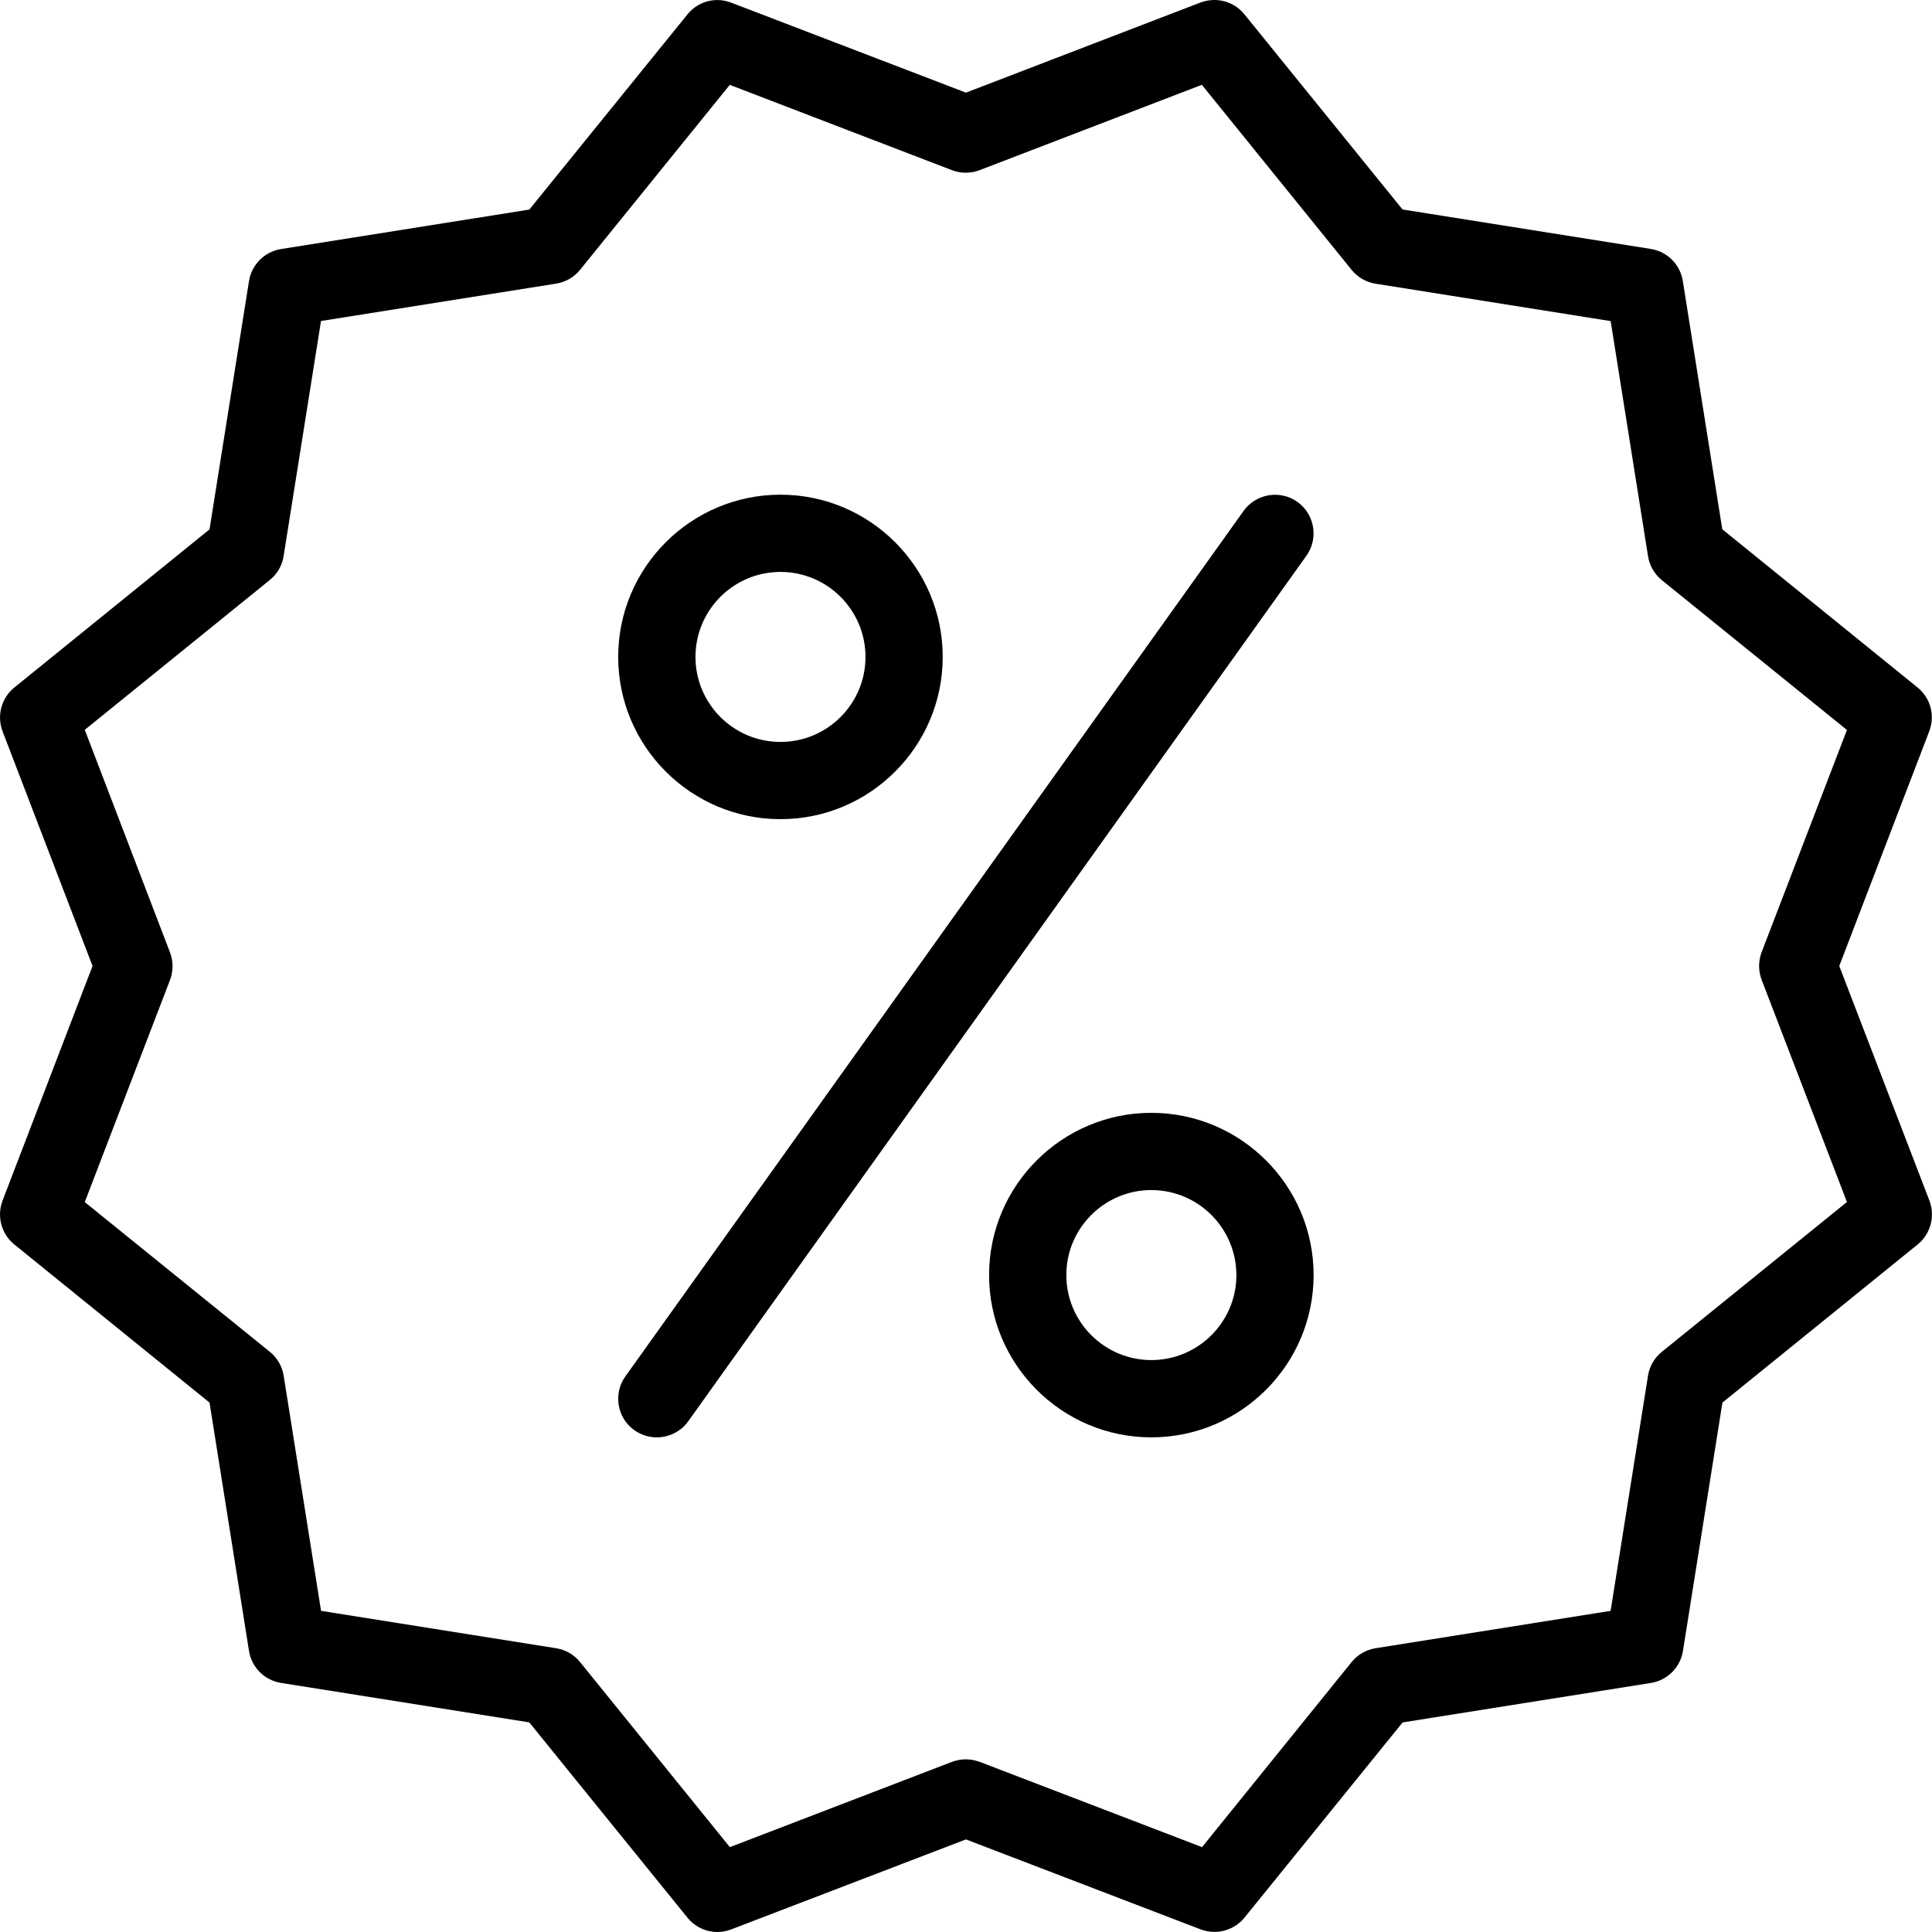 <svg width="40" height="40" viewBox="0 0 40 40" fill="none" xmlns="http://www.w3.org/2000/svg">
<path d="M14.853 40C14.613 40 14.386 39.891 14.232 39.702L10.958 35.66L5.818 34.843C5.476 34.788 5.209 34.522 5.155 34.179L4.338 29.039L0.296 25.765C0.027 25.547 -0.07 25.182 0.053 24.857L1.916 20L0.053 15.141C-0.07 14.817 0.028 14.452 0.296 14.235L4.338 10.96L5.155 5.82C5.21 5.478 5.476 5.211 5.819 5.156L10.959 4.339L14.233 0.298C14.385 0.109 14.61 0.001 14.852 0.001C14.95 0.001 15.046 0.019 15.139 0.055L19.999 1.918L24.855 0.052C24.945 0.018 25.042 0 25.141 0C25.385 0 25.611 0.108 25.763 0.295L29.038 4.337L34.178 5.154C34.52 5.209 34.787 5.475 34.841 5.818L35.658 10.958L39.699 14.232C39.971 14.452 40.068 14.816 39.943 15.14L38.08 20L39.946 24.856C40.069 25.181 39.972 25.547 39.703 25.765L35.661 29.039L34.844 34.18C34.789 34.522 34.523 34.789 34.18 34.844L29.04 35.661L25.766 39.702C25.616 39.888 25.383 39.998 25.143 39.998C25.046 39.998 24.947 39.98 24.856 39.945L19.999 38.083L15.142 39.945C15.047 39.982 14.951 40 14.853 40ZM24.887 38.243L27.984 34.411C28.109 34.257 28.285 34.156 28.478 34.125L33.346 33.351L34.12 28.484C34.151 28.288 34.252 28.113 34.407 27.988L38.239 24.886L36.473 20.286C36.403 20.102 36.403 19.898 36.473 19.713L38.239 15.113L34.407 12.012C34.253 11.887 34.152 11.711 34.121 11.517L33.347 6.648L28.48 5.874C28.285 5.844 28.11 5.742 27.984 5.588L24.883 1.756L20.282 3.523C20.191 3.559 20.094 3.576 19.995 3.576C19.897 3.576 19.8 3.558 19.709 3.523L15.109 1.757L12.01 5.586C11.885 5.74 11.709 5.841 11.515 5.872L6.646 6.646L5.872 11.513C5.842 11.709 5.74 11.884 5.585 12.009L1.755 15.11L3.517 19.712C3.59 19.898 3.59 20.102 3.52 20.29L1.755 24.888L5.587 27.988C5.741 28.113 5.842 28.288 5.873 28.482L6.647 33.351L11.514 34.125C11.71 34.156 11.885 34.257 12.01 34.412L15.111 38.243L19.711 36.477C19.8 36.443 19.899 36.425 19.997 36.425C20.091 36.425 20.189 36.443 20.291 36.48L24.887 38.243Z" fill="black"/>
<path d="M16.159 16.96C14.306 16.96 12.799 15.453 12.799 13.601C12.799 11.748 14.306 10.242 16.159 10.242C18.011 10.242 19.518 11.748 19.518 13.601C19.518 15.453 18.011 16.96 16.159 16.96ZM16.159 11.841C15.188 11.841 14.399 12.63 14.399 13.601C14.399 14.572 15.188 15.361 16.159 15.361C17.13 15.361 17.919 14.572 17.919 13.601C17.919 12.63 17.129 11.841 16.159 11.841Z" fill="black"/>
<path d="M23.837 29.759C21.985 29.759 20.478 28.252 20.478 26.399C20.478 24.547 21.985 23.04 23.837 23.04C25.69 23.04 27.197 24.547 27.197 26.399C27.197 28.252 25.69 29.759 23.837 29.759ZM23.837 24.639C22.867 24.639 22.077 25.428 22.077 26.399C22.077 27.369 22.866 28.159 23.837 28.159C24.808 28.159 25.598 27.37 25.598 26.399C25.597 25.429 24.808 24.639 23.837 24.639Z" fill="black"/>
<path d="M13.598 29.759C13.43 29.759 13.269 29.707 13.133 29.61C12.959 29.487 12.845 29.302 12.81 29.091C12.775 28.88 12.824 28.669 12.948 28.496L25.748 10.577C25.897 10.369 26.141 10.244 26.399 10.244C26.566 10.244 26.727 10.295 26.862 10.392C27.035 10.516 27.15 10.7 27.185 10.911C27.22 11.122 27.171 11.333 27.047 11.507L14.25 29.425C14.101 29.634 13.857 29.759 13.598 29.759Z" fill="black"/>
</svg>
